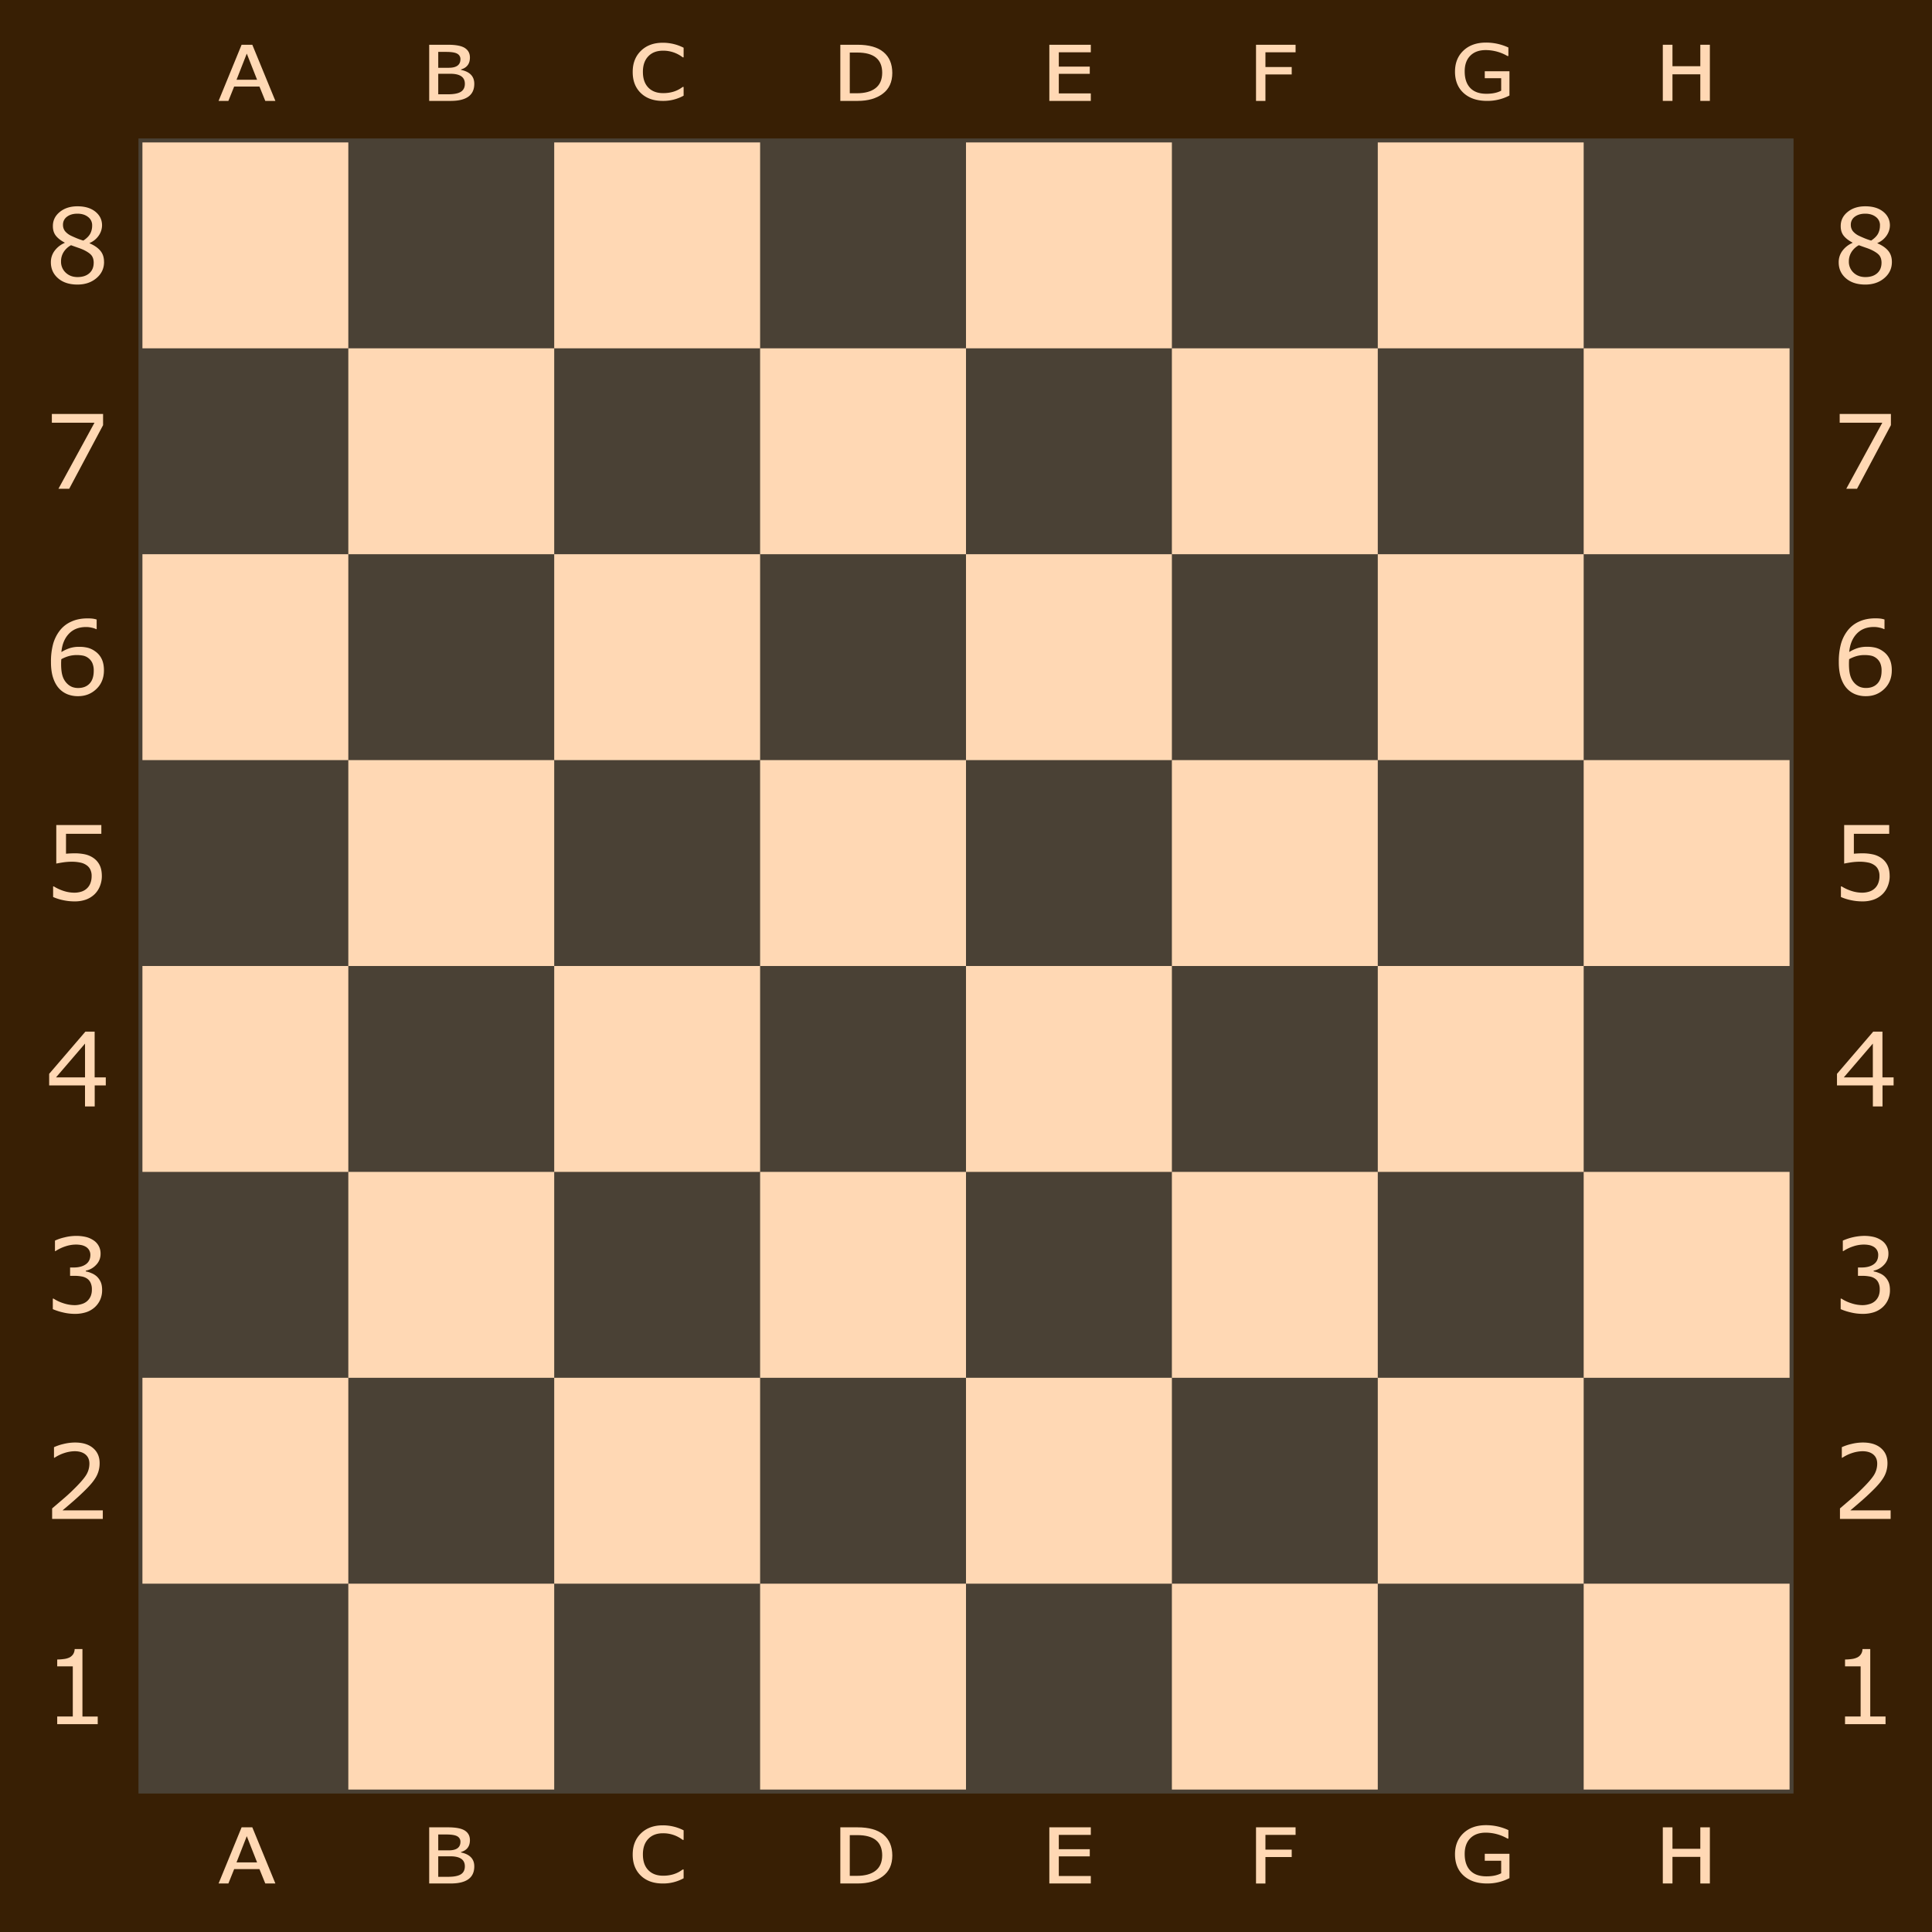 <svg xmlns="http://www.w3.org/2000/svg" viewBox="0 0 3139.29 3139.28"><defs><style>.cls-1{fill:#4a4135;}.cls-2{fill:none;stroke:#381f04;stroke-width:450px;}.cls-3{fill:#ffd8b4;}</style></defs><title>Asset 1</title><g id="Layer_2" data-name="Layer 2"><g id="Layer_1-2" data-name="Layer 1"><rect class="cls-1" x="225" y="225" width="2689.29" height="2689.28"/><rect class="cls-2" x="225" y="225" width="2689.29" height="2689.28"/><rect class="cls-1" x="225" y="225" width="2689.29" height="2689.28"/><rect class="cls-3" x="565.98" y="2573.3" width="334.55" height="334.55"/><rect class="cls-3" x="1235.09" y="2573.3" width="334.55" height="334.55"/><rect class="cls-3" x="1904.19" y="2573.3" width="334.55" height="334.55"/><rect class="cls-3" x="2573.3" y="2573.3" width="334.55" height="334.55"/><rect class="cls-3" x="231.43" y="2238.75" width="334.55" height="334.55"/><rect class="cls-3" x="900.54" y="2238.75" width="334.55" height="334.55"/><rect class="cls-3" x="1569.64" y="2238.75" width="334.56" height="334.55"/><rect class="cls-3" x="2238.75" y="2238.75" width="334.55" height="334.55"/><rect class="cls-3" x="565.98" y="1904.2" width="334.55" height="334.56"/><rect class="cls-3" x="1235.09" y="1904.2" width="334.55" height="334.56"/><rect class="cls-3" x="1904.19" y="1904.2" width="334.55" height="334.56"/><rect class="cls-3" x="2573.3" y="1904.2" width="334.55" height="334.56"/><rect class="cls-3" x="231.43" y="1569.65" width="334.55" height="334.55"/><rect class="cls-3" x="900.54" y="1569.65" width="334.55" height="334.55"/><rect class="cls-3" x="1569.64" y="1569.65" width="334.56" height="334.55"/><rect class="cls-3" x="2238.75" y="1569.65" width="334.55" height="334.55"/><rect class="cls-3" x="565.98" y="1235.09" width="334.55" height="334.56"/><rect class="cls-3" x="1235.09" y="1235.09" width="334.55" height="334.56"/><rect class="cls-3" x="1904.19" y="1235.09" width="334.55" height="334.56"/><rect class="cls-3" x="2573.3" y="1235.09" width="334.55" height="334.56"/><rect class="cls-3" x="231.43" y="900.54" width="334.55" height="334.55"/><rect class="cls-3" x="900.54" y="900.54" width="334.55" height="334.55"/><rect class="cls-3" x="1569.64" y="900.54" width="334.56" height="334.55"/><rect class="cls-3" x="2238.75" y="900.54" width="334.55" height="334.55"/><rect class="cls-3" x="565.98" y="565.99" width="334.55" height="334.55"/><rect class="cls-3" x="1235.09" y="565.99" width="334.55" height="334.55"/><rect class="cls-3" x="1904.19" y="565.99" width="334.55" height="334.55"/><rect class="cls-3" x="2573.3" y="565.99" width="334.55" height="334.55"/><rect class="cls-3" x="231.43" y="231.43" width="334.55" height="334.55"/><rect class="cls-3" x="900.54" y="231.43" width="334.55" height="334.55"/><rect class="cls-3" x="1569.64" y="231.43" width="334.56" height="334.55"/><rect class="cls-3" x="2238.75" y="231.43" width="334.55" height="334.55"/><path class="cls-3" d="M78.9,2732.34H13.07v-12.42H38.39v-81.51H13.07V2627.3a81.1,81.1,0,0,0,11-.81A28.69,28.69,0,0,0,33,2624a16.64,16.64,0,0,0,5.88-5.14,16.48,16.48,0,0,0,2.53-8.5H54.07v109.61H78.9Z" transform="translate(79.89 69.21)"/><path class="cls-3" d="M87.15,2398.89H4.82v-17.07L22,2367.12q8.67-7.35,16.09-14.62,15.69-15.2,21.48-24.1a35,35,0,0,0,5.8-19.36q0-9.47-6.29-14.78t-17.39-5.39a55.94,55.94,0,0,0-16.09,2.61,65.27,65.27,0,0,0-16.91,8H7.84v-17.16a78.39,78.39,0,0,1,15.44-5.22,79.22,79.22,0,0,1,18.79-2.37q18.7,0,29.32,9.07T82,2308.23a45.25,45.25,0,0,1-1.8,13,43.28,43.28,0,0,1-5.15,11.36,77.84,77.84,0,0,1-7.51,10q-4.24,4.91-10.37,10.86-8.74,8.58-18.06,16.67t-17.39,14.86H87.15Z" transform="translate(79.89 69.21)"/><path class="cls-3" d="M77.07,2004.59a27.68,27.68,0,0,1,6.45,8.82q2.53,5.31,2.53,13.72a38,38,0,0,1-3,15.28,36.32,36.32,0,0,1-8.5,12.08,38.89,38.89,0,0,1-14.46,8.5,58,58,0,0,1-18.13,2.69A81.94,81.94,0,0,1,22,2063.24,92.35,92.35,0,0,1,5.92,2058v-17.08H7.15a66.14,66.14,0,0,0,16.33,7.6,59,59,0,0,0,18.14,3,38.69,38.69,0,0,0,10.94-1.71,23,23,0,0,0,9.39-5.07,23.2,23.2,0,0,0,5.56-7.92,27.65,27.65,0,0,0,1.88-10.94,24,24,0,0,0-2.13-10.78,16.22,16.22,0,0,0-5.71-6.78,22.29,22.29,0,0,0-8.9-3.44,61.62,61.62,0,0,0-11.28-1H34v-13.55h5.72q12.42,0,19.76-5.15T66.94,1970a15,15,0,0,0-7.11-13.15,23.34,23.34,0,0,0-7.51-2.94,45.25,45.25,0,0,0-9.07-.82,54.65,54.65,0,0,0-16.5,2.78,67.83,67.83,0,0,0-16.5,7.84H9.43v-17.07a77.68,77.68,0,0,1,15.44-5.23A76.93,76.93,0,0,1,43.66,1939a67.3,67.3,0,0,1,15.68,1.64,38.19,38.19,0,0,1,12.25,5.22,25.34,25.34,0,0,1,11.93,22.47,25,25,0,0,1-7.19,17.72,31.24,31.24,0,0,1-16.83,9.47v1.15a41.25,41.25,0,0,1,9,2.77,29.84,29.84,0,0,1,8.58,5.15Z" transform="translate(79.89 69.21)"/><path class="cls-3" d="M92,1694.46h-18v34.22H58.24v-34.22H0v-18.79l58.89-68.61h15v74.33H92Zm-33.73-13.07V1626.5l-47.13,54.89Z" transform="translate(79.89 69.21)"/><path class="cls-3" d="M85.6,1354.31a43.41,43.41,0,0,1-3.1,16.26,37.8,37.8,0,0,1-8.5,13.06,40.23,40.23,0,0,1-14,8.82,53.37,53.37,0,0,1-18.78,3,85.15,85.15,0,0,1-19.2-2.13,77.55,77.55,0,0,1-15.6-5v-17.23H7.52a72.35,72.35,0,0,0,15.68,7.27,56.52,56.52,0,0,0,17.64,2.94A38.31,38.31,0,0,0,52,1379.71a23.5,23.5,0,0,0,9.72-5.71,22.39,22.39,0,0,0,5.39-8.42A31.4,31.4,0,0,0,69,1354.23a23.11,23.11,0,0,0-2.21-10.62,17.57,17.57,0,0,0-6-6.94,26,26,0,0,0-10.37-4.33A64.45,64.45,0,0,0,36.92,1331,96.2,96.2,0,0,0,23,1332q-6.62,1-11.44,2v-62.64H84.78v14.29H27.36V1318c2.35-.21,4.74-.38,7.19-.49s4.57-.16,6.37-.16A77.27,77.27,0,0,1,58.24,1319a38.51,38.51,0,0,1,13.64,5.88A30.71,30.71,0,0,1,82,1336.5q3.58,7.11,3.59,17.81Z" transform="translate(79.89 69.21)"/><path class="cls-3" d="M89,1020q0,18.56-12.25,30.31T46.88,1062a45.94,45.94,0,0,1-16.33-2.78,37.45,37.45,0,0,1-13-8.25q-7-6.78-10.86-18t-3.76-26.95a108.92,108.92,0,0,1,3.43-28.67,63.7,63.7,0,0,1,11.11-22.22A48.31,48.31,0,0,1,36,940.82q11.35-5.24,26.46-5.23a67.2,67.2,0,0,1,8.09.41,36.87,36.87,0,0,1,6.62,1.47v15.6h-.82a29.14,29.14,0,0,0-6.94-2.29A38.69,38.69,0,0,0,60,949.64q-17.57,0-28,11T19.85,990.31A63.73,63.73,0,0,1,33.33,984a49.32,49.32,0,0,1,15.43-2.2,56.54,56.54,0,0,1,13.64,1.47A35.49,35.49,0,0,1,74.58,989a31.53,31.53,0,0,1,10.78,12.58Q89,1009.18,89,1020Zm-16.58.66a30.1,30.1,0,0,0-2.29-12.58,21.26,21.26,0,0,0-7.35-8.66A20.76,20.76,0,0,0,54.48,996a54.68,54.68,0,0,0-9.55-.81A48.71,48.71,0,0,0,32,996.85a57.54,57.54,0,0,0-12.25,5.06c-.11,1.2-.19,2.37-.25,3.52s-.08,2.47-.08,4.16q0,12.9,2.61,20.42a29.3,29.3,0,0,0,7.36,11.76,24.91,24.91,0,0,0,8.08,5.31,27.3,27.3,0,0,0,9.56,1.63q11.85,0,18.62-7.18t6.78-20.83Z" transform="translate(79.89 69.21)"/><path class="cls-3" d="M87.6,621.62,32.55,725H15.07L73.63,617.7H4.37V603.41H87.6Z" transform="translate(79.89 69.21)"/><path class="cls-3" d="M89.2,356.5q0,15.75-12.34,26.21T46,393.17q-19.75,0-31.52-10.21T2.78,356.82a30.6,30.6,0,0,1,5.88-18.3,40,40,0,0,1,16.58-13.06V325q-9.79-5.22-14.54-11.43T6.05,298q0-13.72,11.27-22.86T46,266q18.23,0,29.08,8.74T85.93,297a29.8,29.8,0,0,1-5.15,16.26,34.14,34.14,0,0,1-15.11,12.41v.49Q77.1,331,83.15,338.2t6,18.3ZM69.84,297.11a16.52,16.52,0,0,0-6.78-13.88Q56.36,278,45.91,278T29,282.9a15.68,15.68,0,0,0-6.54,13.23,16.45,16.45,0,0,0,3.27,10.21,28.94,28.94,0,0,0,10.05,7.6q3,1.47,8.65,3.84a106.94,106.94,0,0,0,11.11,3.92q8.09-5.38,11.19-11.19a27.93,27.93,0,0,0,3.11-13.4Zm2.53,60.94q0-7.51-3.35-12t-12.91-9.15a85.15,85.15,0,0,0-8.41-3.35q-4.58-1.55-12.17-4.33a32.41,32.41,0,0,0-11.84,10.87,28.06,28.06,0,0,0-4.41,15.52,24,24,0,0,0,7.6,18.21Q34.47,381,46.15,381q11.93,0,19-6.13t7.19-16.82Z" transform="translate(79.89 69.21)"/><path class="cls-3" d="M2983.93,2732.34H2918.1v-12.42h25.32v-81.51H2918.1V2627.3a81.1,81.1,0,0,0,11-.81,28.61,28.61,0,0,0,8.9-2.54,15,15,0,0,0,8.41-13.64h12.66v109.61h24.83Z" transform="translate(79.89 69.21)"/><path class="cls-3" d="M2992.18,2398.89h-82.33v-17.07l17.15-14.7q8.67-7.35,16.09-14.62,15.69-15.2,21.49-24.1a35.07,35.07,0,0,0,5.79-19.36q0-9.47-6.28-14.78t-17.4-5.39a55.94,55.94,0,0,0-16.09,2.61,65.27,65.27,0,0,0-16.91,8h-.82v-17.16a78.39,78.39,0,0,1,15.44-5.22,79.22,79.22,0,0,1,18.79-2.37q18.71,0,29.32,9.07t10.62,24.42a45.25,45.25,0,0,1-1.8,13,43.28,43.28,0,0,1-5.15,11.36,77.84,77.84,0,0,1-7.51,10q-4.24,4.91-10.37,10.86-8.74,8.58-18.05,16.67t-17.4,14.86h65.42Z" transform="translate(79.89 69.21)"/><path class="cls-3" d="M2982.09,2004.59a27.55,27.55,0,0,1,6.46,8.82q2.52,5.31,2.53,13.72a37.79,37.79,0,0,1-3,15.28,36.32,36.32,0,0,1-8.5,12.08,38.93,38.93,0,0,1-14.45,8.5,58.07,58.07,0,0,1-18.14,2.69,82.08,82.08,0,0,1-19.93-2.44A92.5,92.5,0,0,1,2911,2058v-17.08h1.23a66,66,0,0,0,16.34,7.6,58.9,58.9,0,0,0,18.13,3,38.69,38.69,0,0,0,10.94-1.71,23,23,0,0,0,9.39-5.07,23.2,23.2,0,0,0,5.56-7.92,27.65,27.65,0,0,0,1.88-10.94,24,24,0,0,0-2.13-10.78,16.22,16.22,0,0,0-5.71-6.78,22.27,22.27,0,0,0-8.91-3.44,61.43,61.43,0,0,0-11.27-1h-7.35v-13.55h5.72q12.42,0,19.77-5.15T2972,1970a15,15,0,0,0-7.11-13.15,23.25,23.25,0,0,0-7.51-2.94,45.18,45.18,0,0,0-9.07-.82,54.65,54.65,0,0,0-16.5,2.78,67.83,67.83,0,0,0-16.5,7.84h-.82v-17.07a89.64,89.64,0,0,1,34.23-7.68,67.3,67.3,0,0,1,15.68,1.64,38.19,38.19,0,0,1,12.25,5.22,25.34,25.34,0,0,1,11.93,22.47,25,25,0,0,1-7.19,17.72,31.22,31.22,0,0,1-16.82,9.47v1.15a41.35,41.35,0,0,1,9,2.77,29.64,29.64,0,0,1,8.57,5.15Z" transform="translate(79.89 69.21)"/><path class="cls-3" d="M2997,1694.46H2979v34.22h-15.68v-34.22H2905v-18.79l58.89-68.61h15v74.33H2997Zm-33.73-13.07V1626.5l-47.13,54.89Z" transform="translate(79.89 69.21)"/><path class="cls-3" d="M2990.63,1354.31a43.41,43.41,0,0,1-3.1,16.26,37.8,37.8,0,0,1-8.5,13.06,40.23,40.23,0,0,1-14.05,8.82,53.37,53.37,0,0,1-18.78,3,85.21,85.21,0,0,1-19.2-2.13,77.55,77.55,0,0,1-15.6-5v-17.23h1.15a72.35,72.35,0,0,0,15.68,7.27,56.52,56.52,0,0,0,17.64,2.94,38.31,38.31,0,0,0,11.19-1.64,23.5,23.5,0,0,0,9.72-5.71,22.39,22.39,0,0,0,5.39-8.42,31.4,31.4,0,0,0,1.88-11.35,23.11,23.11,0,0,0-2.21-10.62,17.57,17.57,0,0,0-6-6.94,26,26,0,0,0-10.37-4.33A64.45,64.45,0,0,0,2942,1331a96.2,96.2,0,0,0-13.88,1q-6.62,1-11.44,2v-62.64h73.18v14.29h-57.42V1318c2.34-.21,4.74-.38,7.19-.49s4.58-.16,6.37-.16a77.27,77.27,0,0,1,17.32,1.72,38.51,38.51,0,0,1,13.64,5.88A30.63,30.63,0,0,1,2987,1336.5q3.59,7.11,3.59,17.81Z" transform="translate(79.89 69.21)"/><path class="cls-3" d="M2994.06,1020q0,18.56-12.25,30.31t-29.9,11.68a45.94,45.94,0,0,1-16.33-2.78,37.45,37.45,0,0,1-13-8.25q-7-6.78-10.86-18t-3.76-26.95a108.92,108.92,0,0,1,3.43-28.67,63.87,63.87,0,0,1,11.11-22.22,48.39,48.39,0,0,1,18.54-14.37q11.35-5.24,26.47-5.23a67.13,67.13,0,0,1,8.08.41,36.87,36.87,0,0,1,6.62,1.47v15.6h-.82a29.3,29.3,0,0,0-6.94-2.29,38.69,38.69,0,0,0-9.39-1.14q-17.57,0-28,11t-12.17,29.65a64,64,0,0,1,13.48-6.29,49.32,49.32,0,0,1,15.43-2.2,56.54,56.54,0,0,1,13.64,1.47,35.49,35.49,0,0,1,12.18,5.72,31.61,31.61,0,0,1,10.78,12.58q3.68,7.59,3.67,18.45Zm-16.58.66a30.27,30.27,0,0,0-2.28-12.58,21.36,21.36,0,0,0-7.36-8.66,20.76,20.76,0,0,0-8.33-3.43,54.71,54.71,0,0,0-9.56-.81,48.64,48.64,0,0,0-12.9,1.63,57.75,57.75,0,0,0-12.25,5.06c-.11,1.2-.19,2.37-.24,3.52s-.09,2.47-.09,4.16q0,12.9,2.62,20.42a29.18,29.18,0,0,0,7.35,11.76,24.91,24.91,0,0,0,8.08,5.31,27.3,27.3,0,0,0,9.56,1.63q11.84,0,18.62-7.18t6.78-20.83Z" transform="translate(79.89 69.21)"/><path class="cls-3" d="M2992.63,621.62,2937.58,725H2920.1l58.56-107.32H2909.4V603.41h83.23Z" transform="translate(79.89 69.21)"/><path class="cls-3" d="M2994.22,356.5q0,15.75-12.33,26.21T2951,393.17q-19.77,0-31.53-10.21t-11.68-26.14a30.6,30.6,0,0,1,5.88-18.3,40,40,0,0,1,16.58-13.06V325q-9.8-5.22-14.54-11.43T2911.08,298q0-13.72,11.27-22.86T2951,266q18.21,0,29.07,8.74T2991,297a29.8,29.8,0,0,1-5.15,16.26,34.14,34.14,0,0,1-15.11,12.41v.49q11.45,4.9,17.48,12.09t6,18.3Zm-19.35-59.39a16.52,16.52,0,0,0-6.78-13.88q-6.71-5.22-17.16-5.23-10.28,0-16.9,4.9a15.68,15.68,0,0,0-6.54,13.23,16.45,16.45,0,0,0,3.27,10.21,28.94,28.94,0,0,0,10,7.6q3,1.47,8.65,3.84a106.27,106.27,0,0,0,11.12,3.92c5.38-3.59,9.12-7.32,11.18-11.19a27.93,27.93,0,0,0,3.11-13.4Zm2.53,60.94q0-7.51-3.35-12t-12.91-9.15a84.18,84.18,0,0,0-8.41-3.35q-4.58-1.55-12.17-4.33a32.41,32.41,0,0,0-11.84,10.87,28.06,28.06,0,0,0-4.41,15.52,24,24,0,0,0,7.59,18.21q7.6,7.19,19.28,7.19,11.93,0,19-6.13t7.19-16.82Z" transform="translate(79.89 69.21)"/><path class="cls-3" d="M341.68,71.39H300.6l-9.39,23.36H275.28L312.69,3.51h17.4l37.48,91.24H351.16Zm-37.24-11h33.4L321.1,17.89Z" transform="translate(79.89 69.21)"/><path class="cls-3" d="M617.51,3.51h30.3q19.52,0,27.69,5.31t8.17,15.44q0,15.19-14.46,19.36v.73q21.57,4.5,21.56,22.63,0,27.76-38.38,27.77H617.51Zm31.77,37.41q18.94,0,19-13.88a9.77,9.77,0,0,0-5.06-8.91q-5-3-18.22-3H632.21V40.92ZM648,84q14.53,0,21-4.09t6.46-13q0-16.26-23.53-16.26H632.21V84Z" transform="translate(79.89 69.21)"/><path class="cls-3" d="M1030.92,8.33v15.6h-1.47a51.58,51.58,0,0,0-32.1-10.78q-15.2,0-23.93,9.23t-8.66,25.24q0,16.41,8.82,25.48t24.18,9q18.54,0,31.53-10h1.63V86.25A68.17,68.17,0,0,1,997,94.75q-22.47,0-35.7-12.82T948.18,47.62q0-21.24,13.4-34.3T997,.25a73.86,73.86,0,0,1,33.89,8.08Z" transform="translate(79.89 69.21)"/><path class="cls-3" d="M1285.55,94.75V3.51h27.85q27.94,0,42.23,11.85T1370,49.25q0,22.31-15.6,33.9t-40.51,11.6Zm15.36-78.58V82.33h11.43q19.77,0,30.47-8.33t10.78-24.91q0-32.91-40.51-32.92Z" transform="translate(79.89 69.21)"/><path class="cls-3" d="M1692.55,94.75h-67.38V3.51h67.38V15.77h-52V39h50.32V50.72h-50.32V82.58h52Z" transform="translate(79.89 69.21)"/><path class="cls-3" d="M2025.31,15.77h-49V39.7H2019V51.79H1976.3v43H1961V3.51h64.28Z" transform="translate(79.89 69.21)"/><path class="cls-3" d="M2372.81,86a76.9,76.9,0,0,1-36.43,8.74q-23.94,0-38-12.74t-14.05-34.8q0-21.24,13.72-34.22t36.68-13a86.06,86.06,0,0,1,36.34,8V21.81h-1.47a71.09,71.09,0,0,0-35.28-9.64q-16.17,0-25.24,9.23t-9,25.48q0,17.4,9.07,26.88t26.38,9.39q14.46,0,23.85-5V57.83H2332.7V46.56h40.11Z" transform="translate(79.89 69.21)"/><path class="cls-3" d="M2698.46,94.75h-15.52V51.54h-45.25V94.75H2622V3.51h15.69V38.39h45.25V3.51h15.52Z" transform="translate(79.89 69.21)"/><path class="cls-3" d="M341.68,2967.89H300.6l-9.39,23.36H275.28L312.69,2900h17.4l37.48,91.24H351.16Zm-37.24-10.95h33.4l-16.74-42.55Z" transform="translate(79.89 69.21)"/><path class="cls-3" d="M617.51,2900h30.3q19.52,0,27.69,5.32t8.17,15.43q0,15.19-14.46,19.36v.73q21.57,4.5,21.56,22.63,0,27.76-38.38,27.77H617.51Zm31.77,37.41q18.94,0,19-13.88a9.77,9.77,0,0,0-5.06-8.91q-5-3-18.22-3H632.21v25.81Zm-1.3,43q14.53,0,21-4.08t6.46-13q0-16.24-23.53-16.25H632.21v33.32Z" transform="translate(79.89 69.21)"/><path class="cls-3" d="M1030.92,2904.83v15.6h-1.47a51.58,51.58,0,0,0-32.1-10.78q-15.2,0-23.93,9.23t-8.66,25.24q0,16.43,8.82,25.48t24.18,9q18.54,0,31.53-10.05h1.63v14.21a68.17,68.17,0,0,1-33.89,8.5q-22.47,0-35.7-12.82t-13.15-34.31q0-21.24,13.4-34.3T997,2896.75a73.86,73.86,0,0,1,33.89,8.08Z" transform="translate(79.89 69.21)"/><path class="cls-3" d="M1285.55,2991.25V2900h27.85q27.94,0,42.23,11.85t14.38,33.89q0,22.3-15.6,33.9t-40.51,11.6Zm15.36-78.58v66.16h11.43q19.77,0,30.47-8.33t10.78-24.91q0-32.93-40.51-32.92Z" transform="translate(79.89 69.21)"/><path class="cls-3" d="M1692.55,2991.25h-67.38V2900h67.38v12.26h-52v23.27h50.32v11.68h-50.32v31.86h52Z" transform="translate(79.89 69.21)"/><path class="cls-3" d="M2025.31,2912.27h-49v23.93H2019v12.09H1976.3v43H1961V2900h64.28Z" transform="translate(79.89 69.21)"/><path class="cls-3" d="M2372.81,2982.51a76.9,76.9,0,0,1-36.43,8.74q-23.94,0-38-12.74t-14.05-34.8q0-21.24,13.72-34.22t36.68-13a85.92,85.92,0,0,1,36.34,8v13.8h-1.47a71.09,71.09,0,0,0-35.28-9.64q-16.17,0-25.24,9.23t-9,25.48q0,17.41,9.07,26.88t26.38,9.39q14.46,0,23.85-5v-20.34H2332.7v-11.27h40.11Z" transform="translate(79.89 69.21)"/><path class="cls-3" d="M2698.46,2991.25h-15.52V2948h-45.25v43.21H2622V2900h15.69v34.88h45.25V2900h15.52Z" transform="translate(79.89 69.21)"/></g></g></svg>